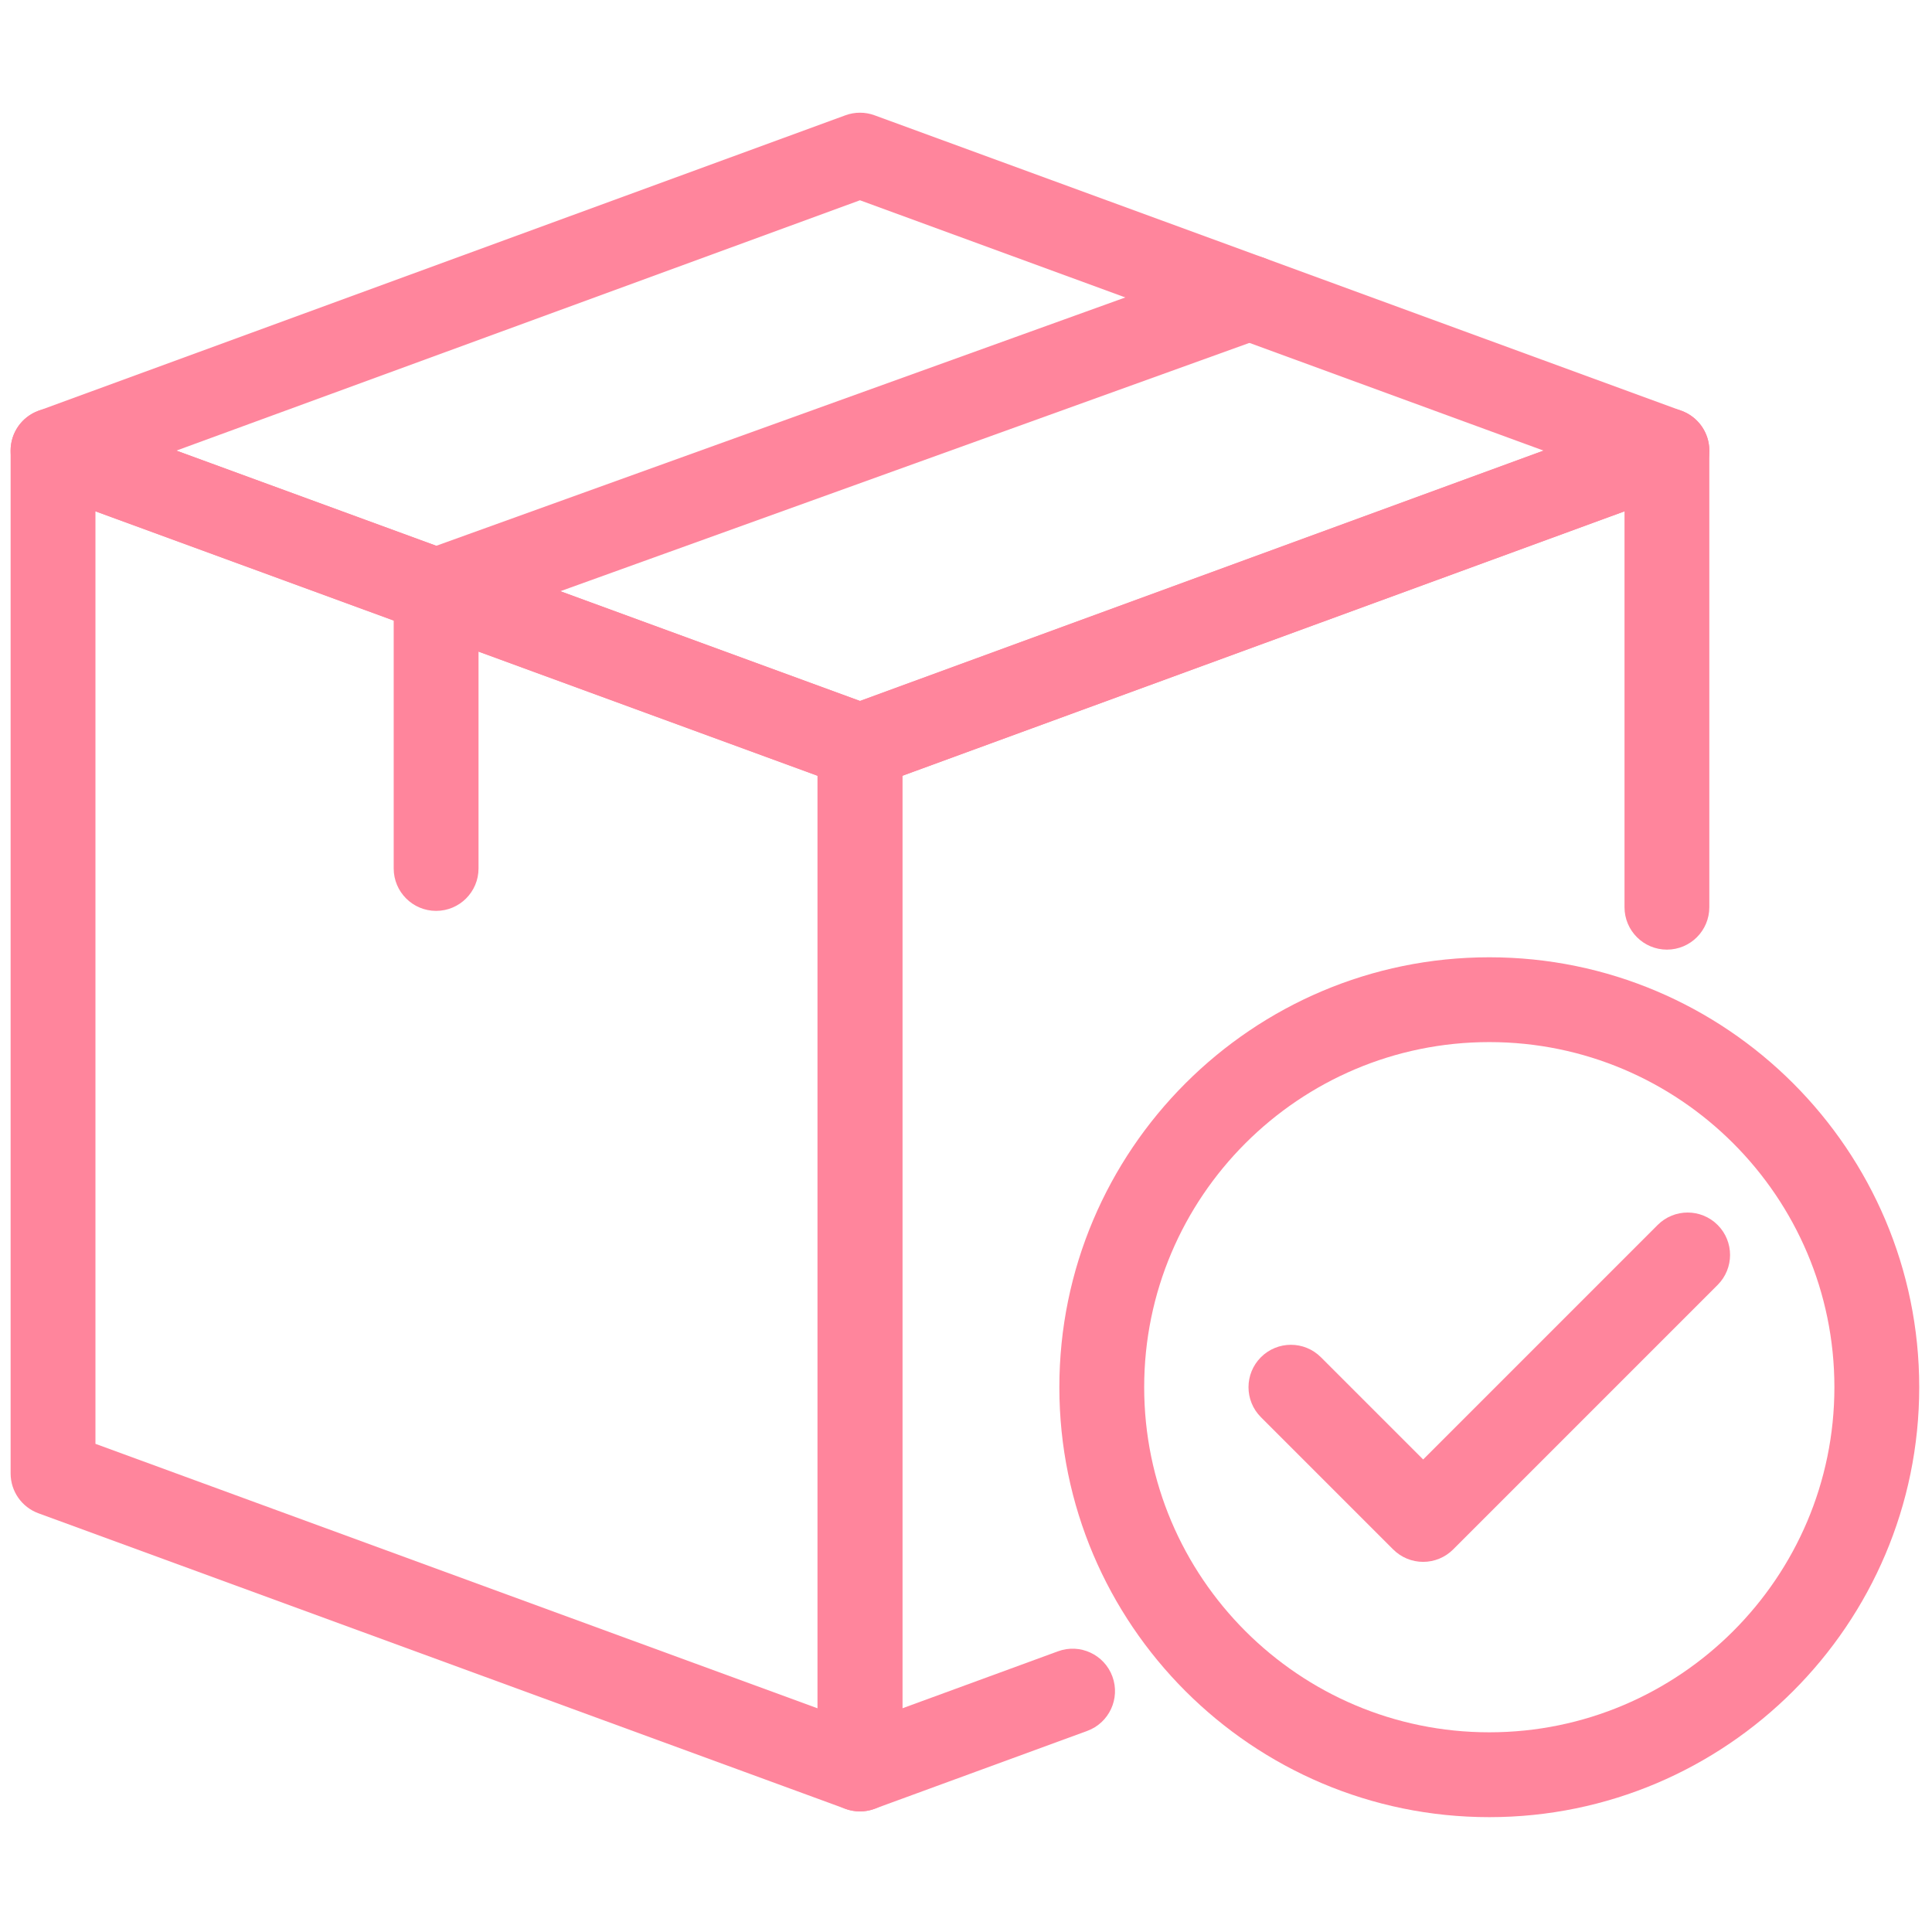 <svg xmlns="http://www.w3.org/2000/svg" xmlns:xlink="http://www.w3.org/1999/xlink" version="1.1" width="256" height="256" viewBox="0 0 256 256" xml:space="preserve">

<defs>
</defs>
<g style="stroke: none; stroke-width: 0; stroke-dasharray: none; stroke-linecap: butt; stroke-linejoin: miter; stroke-miterlimit: 10; fill: none; fill-rule: nonzero; opacity: 1;" transform="translate(1.407 1.407) scale(2.81 2.81)" >
	<path d="M 40.051 84.916 c -0.232 0 -0.464 -0.04 -0.688 -0.122 L 1.312 70.858 C 0.524 70.57 0 69.819 0 68.98 V 20.748 c 0 -0.653 0.319 -1.265 0.854 -1.64 c 0.536 -0.374 1.22 -0.464 1.833 -0.238 l 38.051 13.935 c 0.788 0.289 1.312 1.039 1.312 1.878 v 48.233 c 0 0.653 -0.319 1.266 -0.854 1.64 C 40.856 84.793 40.456 84.916 40.051 84.916 z M 4 67.583 l 34.051 12.471 V 36.081 L 4 23.61 V 67.583 z" style="stroke: none; stroke-width: 1; stroke-dasharray: none; stroke-linecap: butt; stroke-linejoin: miter; stroke-miterlimit: 10; fill: rgb(255,133,156); fill-rule: nonzero; opacity: 1;" transform=" matrix(1 0 0 1 0 0) " stroke-linecap="round" />
	<path d="M 40.051 84.916 c -0.404 0 -0.805 -0.123 -1.146 -0.36 c -0.536 -0.374 -0.854 -0.986 -0.854 -1.64 V 34.683 c 0 -1.104 0.896 -2 2 -2 s 2 0.896 2 2 v 45.371 l 7.339 -2.688 c 1.034 -0.381 2.186 0.152 2.565 1.19 c 0.38 1.037 -0.153 2.186 -1.19 2.565 l -10.027 3.672 C 40.516 84.876 40.283 84.916 40.051 84.916 z" style="stroke: none; stroke-width: 1; stroke-dasharray: none; stroke-linecap: butt; stroke-linejoin: miter; stroke-miterlimit: 10; fill: rgb(255,133,156); fill-rule: nonzero; opacity: 1;" transform=" matrix(1 0 0 1 0 0) " stroke-linecap="round" />
	<path d="M 78.103 44.279 c -1.104 0 -2 -0.896 -2 -2 V 23.61 L 40.739 36.561 c -1.037 0.38 -2.186 -0.153 -2.566 -1.19 c -0.38 -1.038 0.153 -2.186 1.19 -2.566 L 77.415 18.87 c 0.611 -0.227 1.297 -0.136 1.833 0.238 c 0.535 0.375 0.854 0.986 0.854 1.64 v 21.531 C 80.103 43.383 79.207 44.279 78.103 44.279 z" style="stroke: none; stroke-width: 1; stroke-dasharray: none; stroke-linecap: butt; stroke-linejoin: miter; stroke-miterlimit: 10; fill: rgb(255,133,156); fill-rule: nonzero; opacity: 1;" transform=" matrix(1 0 0 1 0 0) " stroke-linecap="round" />
	<path d="M 40.051 36.683 c -0.233 0 -0.466 -0.041 -0.688 -0.122 L 1.312 22.626 C 0.524 22.337 0 21.587 0 20.748 s 0.524 -1.589 1.312 -1.878 L 39.364 4.936 c 0.443 -0.163 0.932 -0.163 1.375 0 L 78.79 18.87 c 0.788 0.289 1.313 1.039 1.313 1.878 s -0.524 1.589 -1.313 1.878 L 40.739 36.561 C 40.517 36.643 40.284 36.683 40.051 36.683 z M 7.816 20.748 l 32.235 11.805 l 32.235 -11.805 L 40.051 8.943 L 7.816 20.748 z" style="stroke: none; stroke-width: 1; stroke-dasharray: none; stroke-linecap: butt; stroke-linejoin: miter; stroke-miterlimit: 10; fill: rgb(255,133,156); fill-rule: nonzero; opacity: 1;" transform=" matrix(1 0 0 1 0 0) " stroke-linecap="round" />
	<path d="M 20.064 42.452 c -1.104 0 -2 -0.896 -2 -2 V 27.364 c 0 -0.843 0.529 -1.596 1.322 -1.881 l 38.356 -13.824 c 1.036 -0.377 2.185 0.164 2.56 1.203 c 0.374 1.039 -0.165 2.185 -1.204 2.56 L 22.064 28.769 v 11.683 C 22.064 41.556 21.169 42.452 20.064 42.452 z" style="stroke: none; stroke-width: 1; stroke-dasharray: none; stroke-linecap: butt; stroke-linejoin: miter; stroke-miterlimit: 10; fill: rgb(255,133,156); fill-rule: nonzero; opacity: 1;" transform=" matrix(1 0 0 1 0 0) " stroke-linecap="round" />
	<path d="M 66.608 73.149 c -0.53 0 -1.039 -0.211 -1.414 -0.586 l -6.236 -6.236 c -0.781 -0.781 -0.781 -2.047 0 -2.828 s 2.047 -0.781 2.828 0 l 4.822 4.822 l 11.058 -11.059 c 0.781 -0.781 2.047 -0.781 2.828 0 s 0.781 2.047 0 2.828 L 68.022 72.563 C 67.647 72.938 67.139 73.149 66.608 73.149 z" style="stroke: none; stroke-width: 1; stroke-dasharray: none; stroke-linecap: butt; stroke-linejoin: miter; stroke-miterlimit: 10; fill: rgb(255,133,156); fill-rule: nonzero; opacity: 1;" transform=" matrix(1 0 0 1 0 0) " stroke-linecap="round" />
	<path d="M 69.727 85.187 c -11.18 0 -20.274 -9.095 -20.274 -20.273 c 0 -11.18 9.095 -20.274 20.274 -20.274 C 80.905 44.639 90 53.733 90 64.913 C 90 76.092 80.905 85.187 69.727 85.187 z M 69.727 48.639 c -8.974 0 -16.274 7.301 -16.274 16.274 s 7.301 16.273 16.274 16.273 S 86 73.887 86 64.913 S 78.7 48.639 69.727 48.639 z" style="stroke: none; stroke-width: 1; stroke-dasharray: none; stroke-linecap: butt; stroke-linejoin: miter; stroke-miterlimit: 10; fill: rgb(255,133,156); fill-rule: nonzero; opacity: 1;" transform=" matrix(1 0 0 1 0 0) " stroke-linecap="round" />
</g>
</svg>